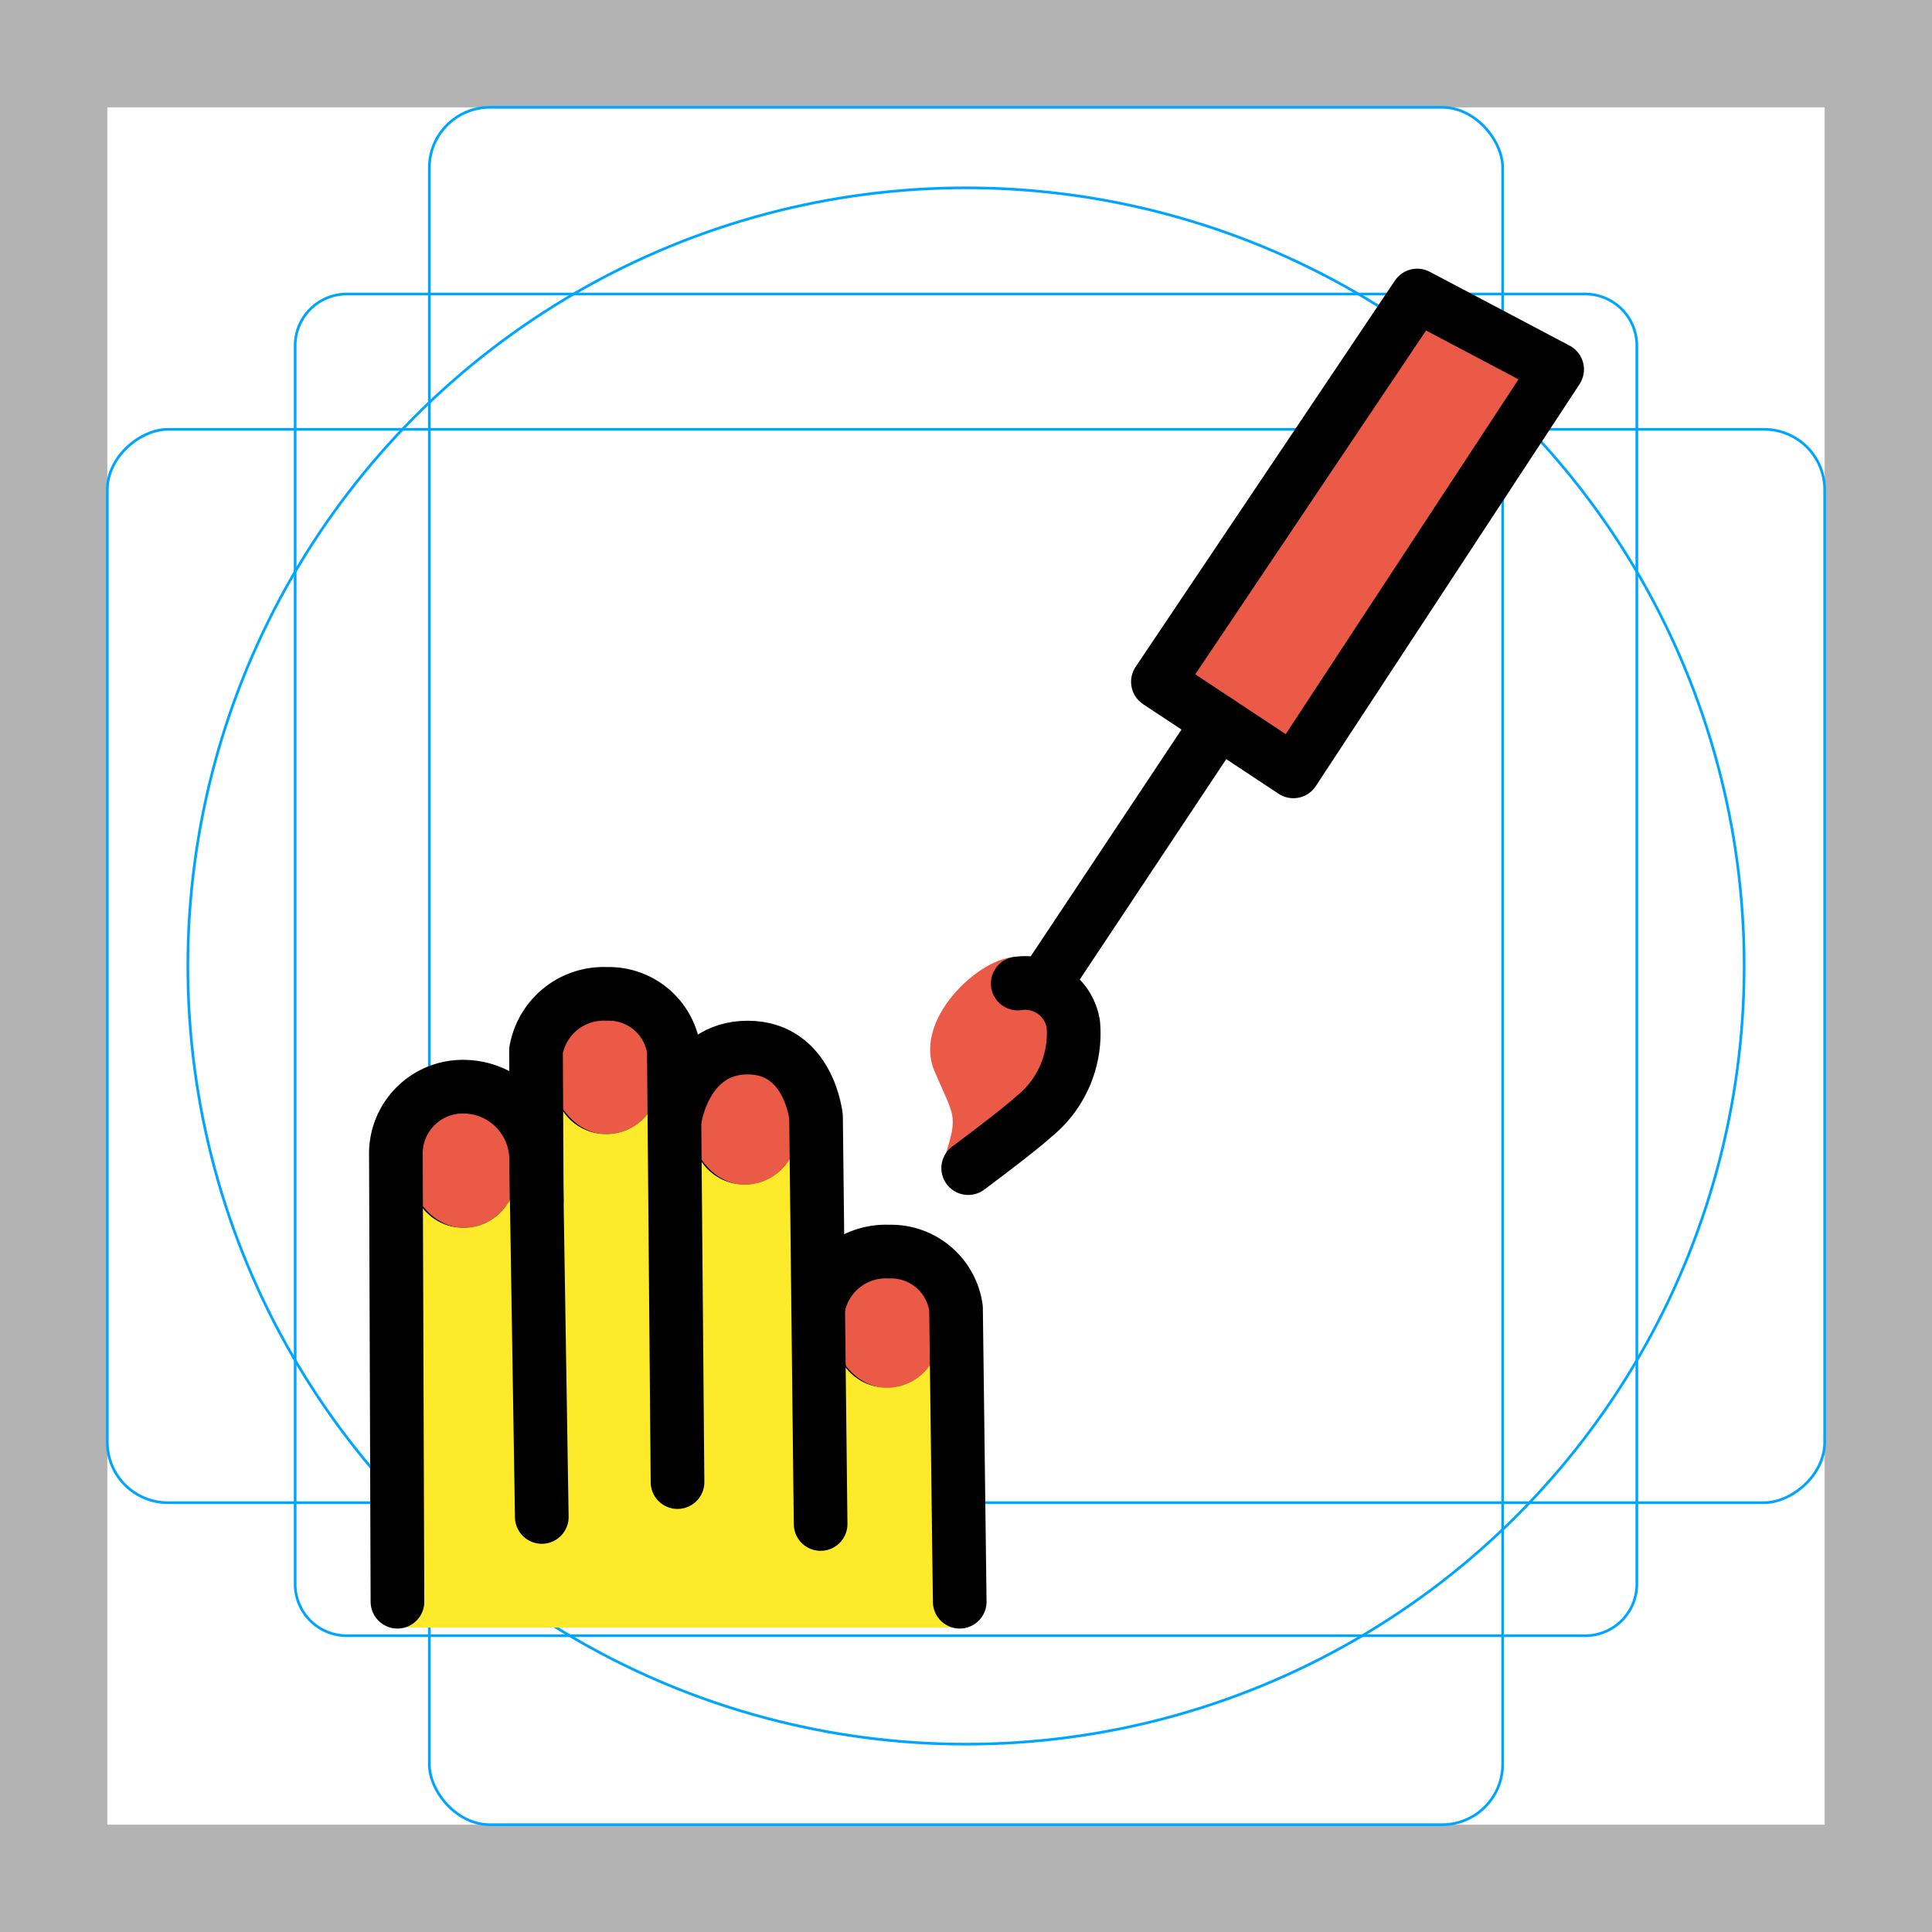 <svg id="emoji" viewBox="0 0 72 72" xmlns="http://www.w3.org/2000/svg">
  <g id="grid">
    <path fill="#b3b3b3" d="M68,4V68H4V4H68m4-4H0V72H72V0Z"/>
    <path fill="none" stroke="#00a5ff" stroke-miterlimit="10" stroke-width="0.1" d="M12.923,10.958H59.077A1.923,1.923,0,0,1,61,12.881V59.035a1.923,1.923,0,0,1-1.923,1.923H12.923A1.923,1.923,0,0,1,11,59.035V12.881A1.923,1.923,0,0,1,12.923,10.958Z"/>
    <rect x="16" y="4" rx="2.254" width="40" height="64" fill="none" stroke="#00a5ff" stroke-miterlimit="10" stroke-width="0.1"/>
    <rect x="16" y="4" rx="2.254" width="40" height="64" transform="rotate(90 36 36)" fill="none" stroke="#00a5ff" stroke-miterlimit="10" stroke-width="0.1"/>
    <circle cx="36" cy="36" r="29" fill="none" stroke="#00a5ff" stroke-miterlimit="10" stroke-width="0.1"/>
  </g>
  <g id="line-supplement">
    <g>
      <rect x="15.325" y="40.826" rx="1.949" width="3.898" height="4.931" fill="none" stroke="#000" stroke-miterlimit="10" stroke-width="1.8"/>
      <rect x="20.643" y="37.339" rx="1.949" width="3.898" height="4.931" fill="none" stroke="#000" stroke-miterlimit="10" stroke-width="1.8"/>
      <rect x="25.805" y="39.222" rx="1.949" width="3.898" height="4.931" fill="none" stroke="#000" stroke-miterlimit="10" stroke-width="1.8"/>
      <rect x="31.104" y="46.795" rx="1.949" width="3.898" height="4.931" fill="none" stroke="#000" stroke-miterlimit="10" stroke-width="1.8"/>
    </g>
  </g>
  <g id="color">
    <polygon fill="#ea5a47" points="43.152 25.408 52.816 11.013 58.03 13.766 48.201 28.747 45.418 26.907 43.152 25.408"/>
    <path fill="#ea5a47" d="M38.054,35.687c-1.216-.281-4.112,2.177-3.223,4.243.737,1.715.87,1.61.414,3.079l3.277-1.392s1.813-1.891,1.477-3.45C39.844,37.447,38.958,35.896,38.054,35.687Z"/>
    <g>
      <rect x="15.325" y="40.826" rx="1.949" width="3.898" height="4.931" fill="#ea5a47"/>
      <rect x="20.643" y="37.339" rx="1.949" width="3.898" height="4.931" fill="#ea5a47"/>
      <rect x="25.805" y="39.222" rx="1.949" width="3.898" height="4.931" fill="#ea5a47"/>
      <rect x="31.104" y="46.795" rx="1.949" width="3.898" height="4.931" fill="#ea5a47"/>
    </g>
  </g>
  <g id="skin">
    <path fill="#fcea2b" d="M35.554,49.012a2.511,2.511,0,0,0-1.41-1.89,2.172,2.172,0,0,1,.29.24,1.986,1.986,0,0,1,.57,1.38v1.03a1.95,1.95,0,0,1-3.9,0v-1.03a1.967,1.967,0,0,1,.98-1.69,2.592,2.592,0,0,0-1.67,1.96l-.08-7.13a3.04,3.04,0,0,0-1.63-2.41,1.925,1.925,0,0,1,.43.32,1.968,1.968,0,0,1,.57,1.38v1.03a1.95,1.95,0,1,1-3.9,0v-1.03a1.983,1.983,0,0,1,.82-1.59,3.385,3.385,0,0,0-1.53,2.31l-.03.01-.03-2.49a2.431,2.431,0,0,0-2.49-2.11,2.556,2.556,0,0,0-2.64,2.11l.02,3.92h-.02a2.714,2.714,0,0,0-2.65-2.57,2.491,2.491,0,0,0-2.57,2.57l.06,17.32h20.96Zm-16.33-5.2a1.95,1.95,0,0,1-3.9,0v-1.04a1.95,1.95,0,1,1,3.9,0Zm5.32-3.49a1.95,1.95,0,1,1-3.9,0v-1.03a1.95,1.95,0,1,1,3.9,0Z"/>
    <path fill="#fcea2b" d="M35.554,49.012a2.511,2.511,0,0,0-1.41-1.89,2.172,2.172,0,0,1,.29.24,1.986,1.986,0,0,1,.57,1.38v1.03a1.95,1.95,0,0,1-3.9,0v-1.03a1.967,1.967,0,0,1,.98-1.69,2.592,2.592,0,0,0-1.67,1.96l-.08-7.13a3.04,3.04,0,0,0-1.63-2.41,1.925,1.925,0,0,1,.43.32,1.968,1.968,0,0,1,.57,1.38v1.03a1.95,1.95,0,1,1-3.9,0v-1.03a1.983,1.983,0,0,1,.82-1.59,3.385,3.385,0,0,0-1.53,2.31l-.03.01-.03-2.49a2.431,2.431,0,0,0-2.49-2.11,2.556,2.556,0,0,0-2.64,2.11l.02,3.92h-.02a2.714,2.714,0,0,0-2.65-2.57,2.491,2.491,0,0,0-2.57,2.57l.06,17.32h20.96Zm-16.33-5.2a1.95,1.95,0,0,1-3.9,0v-1.04a1.95,1.95,0,1,1,3.9,0Zm5.32-3.49a1.95,1.95,0,1,1-3.9,0v-1.03a1.95,1.95,0,1,1,3.9,0Z"/>
  </g>
  <g id="line">
    <g>
      <path fill="none" stroke="#000" stroke-linecap="round" stroke-linejoin="round" stroke-width="2" d="M20.191,56.532,19.977,43.071a2.717,2.717,0,0,0-2.654-2.573,2.495,2.495,0,0,0-2.569,2.568l.058,16.625"/>
      <path fill="none" stroke="#000" stroke-linecap="round" stroke-linejoin="round" stroke-width="2" d="M30.582,56.795l-.171-15.171s-.254-2.584-2.547-2.584c-2.3,0-2.7,2.588-2.7,2.588"/>
      <path fill="none" stroke="#000" stroke-linecap="round" stroke-linejoin="round" stroke-width="2" d="M35.766,59.691l-.138-10.939a2.443,2.443,0,0,0-2.499-2.108,2.558,2.558,0,0,0-2.637,2.11"/>
      <path fill="none" stroke="#000" stroke-linecap="round" stroke-linejoin="round" stroke-width="2" d="M25.249,55.233,25.112,39.148A2.443,2.443,0,0,0,22.613,37.04a2.558,2.558,0,0,0-2.637,2.11l.028,5.6"/>
    </g>
    <line x1="39" x2="45.418" y1="36.562" y2="26.907" fill="none" stroke="#000" stroke-linecap="round" stroke-linejoin="round" stroke-width="2"/>
    <path fill="none" stroke="#000" stroke-linecap="round" stroke-linejoin="round" stroke-width="2" d="M36.082,43.532s1.87-1.39,2.44-1.915a3.975,3.975,0,0,0,1.477-3.45,1.82,1.82,0,0,0-2.07-1.514"/>
    <polygon fill="none" stroke="#000" stroke-linecap="round" stroke-linejoin="round" stroke-width="2" points="43.152 25.408 52.816 11.013 58.03 13.766 48.201 28.747 45.418 26.907 43.152 25.408"/>
  </g>
</svg>
